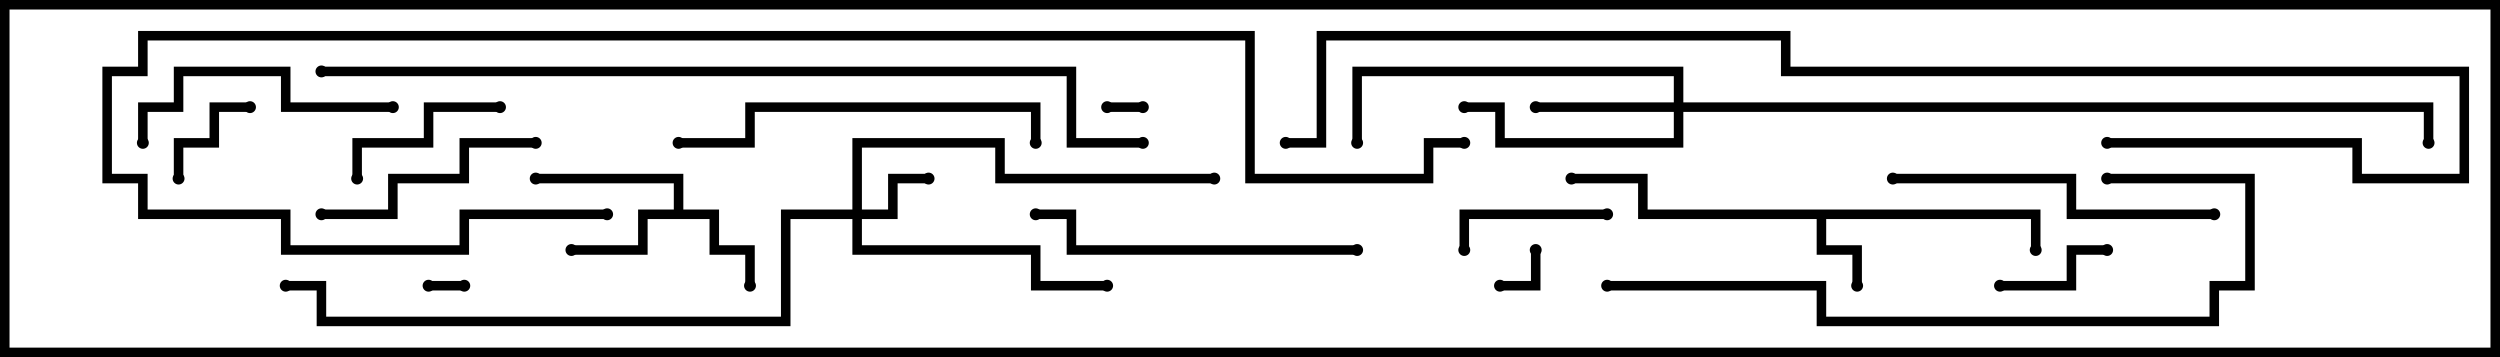 <svg version="1.1" width="105" height="15" xmlns="http://www.w3.org/2000/svg"><path d="M85.7,8.8L85.7,10.5L85.3,10.5L85.3,9.2L76.7,9.2L76.7,10.3L78.2,10.3L78.2,12L77.8,12L77.8,10.7L76.3,10.7L76.3,9.2L68.8,9.2L68.8,7.7L66,7.7L66,7.3L69.2,7.3L69.2,8.8z" stroke="none"/><path d="M28.3,8.8L28.3,7.7L22.5,7.7L22.5,7.3L28.7,7.3L28.7,8.8L30.2,8.8L30.2,10.3L31.7,10.3L31.7,12L31.3,12L31.3,10.7L29.8,10.7L29.8,9.2L27.2,9.2L27.2,10.7L24,10.7L24,10.3L26.8,10.3L26.8,8.8z" stroke="none"/><path d="M35.8,8.8L35.8,5.8L42.2,5.8L42.2,7.3L51,7.3L51,7.7L41.8,7.7L41.8,6.2L36.2,6.2L36.2,8.8L37.3,8.8L37.3,7.3L39,7.3L39,7.7L37.7,7.7L37.7,9.2L36.2,9.2L36.2,10.3L43.7,10.3L43.7,11.8L46.5,11.8L46.5,12.2L43.3,12.2L43.3,10.7L35.8,10.7L35.8,9.2L33.2,9.2L33.2,13.7L13.3,13.7L13.3,12.2L12,12.2L12,11.8L13.7,11.8L13.7,13.3L32.8,13.3L32.8,8.8z" stroke="none"/><path d="M70.3,4.3L70.3,3.2L57.2,3.2L57.2,6L56.8,6L56.8,2.8L70.7,2.8L70.7,4.3L102.2,4.3L102.2,6L101.8,6L101.8,4.7L70.7,4.7L70.7,6.2L62.8,6.2L62.8,4.7L61.5,4.7L61.5,4.3L63.2,4.3L63.2,5.8L70.3,5.8L70.3,4.7L64.5,4.7L64.5,4.3z" stroke="none"/><path d="M18,12.2L18,11.8L19.5,11.8L19.5,12.2z" stroke="none"/><path d="M46.5,4.7L46.5,4.3L48,4.3L48,4.7z" stroke="none"/><path d="M64.3,10.5L64.7,10.5L64.7,12.2L63,12.2L63,11.8L64.3,11.8z" stroke="none"/><path d="M7.7,7.5L7.3,7.5L7.3,5.8L8.8,5.8L8.8,4.3L10.5,4.3L10.5,4.7L9.2,4.7L9.2,6.2L7.7,6.2z" stroke="none"/><path d="M88.5,10.3L88.5,10.7L87.2,10.7L87.2,12.2L84,12.2L84,11.8L86.8,11.8L86.8,10.3z" stroke="none"/><path d="M67.5,8.8L67.5,9.2L61.7,9.2L61.7,10.5L61.3,10.5L61.3,8.8z" stroke="none"/><path d="M21,4.3L21,4.7L18.2,4.7L18.2,6.2L15.2,6.2L15.2,7.5L14.8,7.5L14.8,5.8L17.8,5.8L17.8,4.3z" stroke="none"/><path d="M22.5,5.8L22.5,6.2L19.7,6.2L19.7,7.7L16.7,7.7L16.7,9.2L13.5,9.2L13.5,8.8L16.3,8.8L16.3,7.3L19.3,7.3L19.3,5.8z" stroke="none"/><path d="M16.5,4.3L16.5,4.7L11.8,4.7L11.8,3.2L7.7,3.2L7.7,4.7L6.2,4.7L6.2,6L5.8,6L5.8,4.3L7.3,4.3L7.3,2.8L12.2,2.8L12.2,4.3z" stroke="none"/><path d="M93,8.8L93,9.2L86.8,9.2L86.8,7.7L79.5,7.7L79.5,7.3L87.2,7.3L87.2,8.8z" stroke="none"/><path d="M57,10.3L57,10.7L44.8,10.7L44.8,9.2L43.5,9.2L43.5,8.8L45.2,8.8L45.2,10.3z" stroke="none"/><path d="M28.5,6.2L28.5,5.8L31.3,5.8L31.3,4.3L43.7,4.3L43.7,6L43.3,6L43.3,4.7L31.7,4.7L31.7,6.2z" stroke="none"/><path d="M67.5,12.2L67.5,11.8L76.7,11.8L76.7,13.3L92.8,13.3L92.8,11.8L94.3,11.8L94.3,7.7L88.5,7.7L88.5,7.3L94.7,7.3L94.7,12.2L93.2,12.2L93.2,13.7L76.3,13.7L76.3,12.2z" stroke="none"/><path d="M88.5,6.2L88.5,5.8L99.2,5.8L99.2,7.3L103.3,7.3L103.3,3.2L74.8,3.2L74.8,1.7L55.7,1.7L55.7,6.2L54,6.2L54,5.8L55.3,5.8L55.3,1.3L75.2,1.3L75.2,2.8L103.7,2.8L103.7,7.7L98.8,7.7L98.8,6.2z" stroke="none"/><path d="M48,5.8L48,6.2L44.8,6.2L44.8,3.2L13.5,3.2L13.5,2.8L45.2,2.8L45.2,5.8z" stroke="none"/><path d="M25.5,8.8L25.5,9.2L19.7,9.2L19.7,10.7L11.8,10.7L11.8,9.2L5.8,9.2L5.8,7.7L4.3,7.7L4.3,2.8L5.8,2.8L5.8,1.3L52.7,1.3L52.7,7.3L59.8,7.3L59.8,5.8L61.5,5.8L61.5,6.2L60.2,6.2L60.2,7.7L52.3,7.7L52.3,1.7L6.2,1.7L6.2,3.2L4.7,3.2L4.7,7.3L6.2,7.3L6.2,8.8L12.2,8.8L12.2,10.3L19.3,10.3L19.3,8.8z" stroke="none"/><circle cx="78" cy="12" r="0.25" stroke-width="0" fill="#000" /><circle cx="85.5" cy="10.5" r="0.25" stroke-width="0" fill="#000" /><circle cx="66" cy="7.5" r="0.25" stroke-width="0" fill="#000" /><circle cx="31.5" cy="12" r="0.25" stroke-width="0" fill="#000" /><circle cx="24" cy="10.5" r="0.25" stroke-width="0" fill="#000" /><circle cx="22.5" cy="7.5" r="0.25" stroke-width="0" fill="#000" /><circle cx="39" cy="7.5" r="0.25" stroke-width="0" fill="#000" /><circle cx="46.5" cy="12" r="0.25" stroke-width="0" fill="#000" /><circle cx="51" cy="7.5" r="0.25" stroke-width="0" fill="#000" /><circle cx="12" cy="12" r="0.25" stroke-width="0" fill="#000" /><circle cx="64.5" cy="4.5" r="0.25" stroke-width="0" fill="#000" /><circle cx="61.5" cy="4.5" r="0.25" stroke-width="0" fill="#000" /><circle cx="57" cy="6" r="0.25" stroke-width="0" fill="#000" /><circle cx="102" cy="6" r="0.25" stroke-width="0" fill="#000" /><circle cx="18" cy="12" r="0.25" stroke-width="0" fill="#000" /><circle cx="19.5" cy="12" r="0.25" stroke-width="0" fill="#000" /><circle cx="46.5" cy="4.5" r="0.25" stroke-width="0" fill="#000" /><circle cx="48" cy="4.5" r="0.25" stroke-width="0" fill="#000" /><circle cx="64.5" cy="10.5" r="0.25" stroke-width="0" fill="#000" /><circle cx="63" cy="12" r="0.25" stroke-width="0" fill="#000" /><circle cx="7.5" cy="7.5" r="0.25" stroke-width="0" fill="#000" /><circle cx="10.5" cy="4.5" r="0.25" stroke-width="0" fill="#000" /><circle cx="88.5" cy="10.5" r="0.25" stroke-width="0" fill="#000" /><circle cx="84" cy="12" r="0.25" stroke-width="0" fill="#000" /><circle cx="67.5" cy="9" r="0.25" stroke-width="0" fill="#000" /><circle cx="61.5" cy="10.5" r="0.25" stroke-width="0" fill="#000" /><circle cx="21" cy="4.5" r="0.25" stroke-width="0" fill="#000" /><circle cx="15" cy="7.5" r="0.25" stroke-width="0" fill="#000" /><circle cx="22.5" cy="6" r="0.25" stroke-width="0" fill="#000" /><circle cx="13.5" cy="9" r="0.25" stroke-width="0" fill="#000" /><circle cx="16.5" cy="4.5" r="0.25" stroke-width="0" fill="#000" /><circle cx="6" cy="6" r="0.25" stroke-width="0" fill="#000" /><circle cx="93" cy="9" r="0.25" stroke-width="0" fill="#000" /><circle cx="79.5" cy="7.5" r="0.25" stroke-width="0" fill="#000" /><circle cx="57" cy="10.5" r="0.25" stroke-width="0" fill="#000" /><circle cx="43.5" cy="9" r="0.25" stroke-width="0" fill="#000" /><circle cx="28.5" cy="6" r="0.25" stroke-width="0" fill="#000" /><circle cx="43.5" cy="6" r="0.25" stroke-width="0" fill="#000" /><circle cx="67.5" cy="12" r="0.25" stroke-width="0" fill="#000" /><circle cx="88.5" cy="7.5" r="0.25" stroke-width="0" fill="#000" /><circle cx="88.5" cy="6" r="0.25" stroke-width="0" fill="#000" /><circle cx="54" cy="6" r="0.25" stroke-width="0" fill="#000" /><circle cx="48" cy="6" r="0.25" stroke-width="0" fill="#000" /><circle cx="13.5" cy="3" r="0.25" stroke-width="0" fill="#000" /><circle cx="25.5" cy="9" r="0.25" stroke-width="0" fill="#000" /><circle cx="61.5" cy="6" r="0.25" stroke-width="0" fill="#000" /><rect x="0" y="0" width="105" height="15" stroke-width="0.8" stroke="#000" fill="none" /></svg>